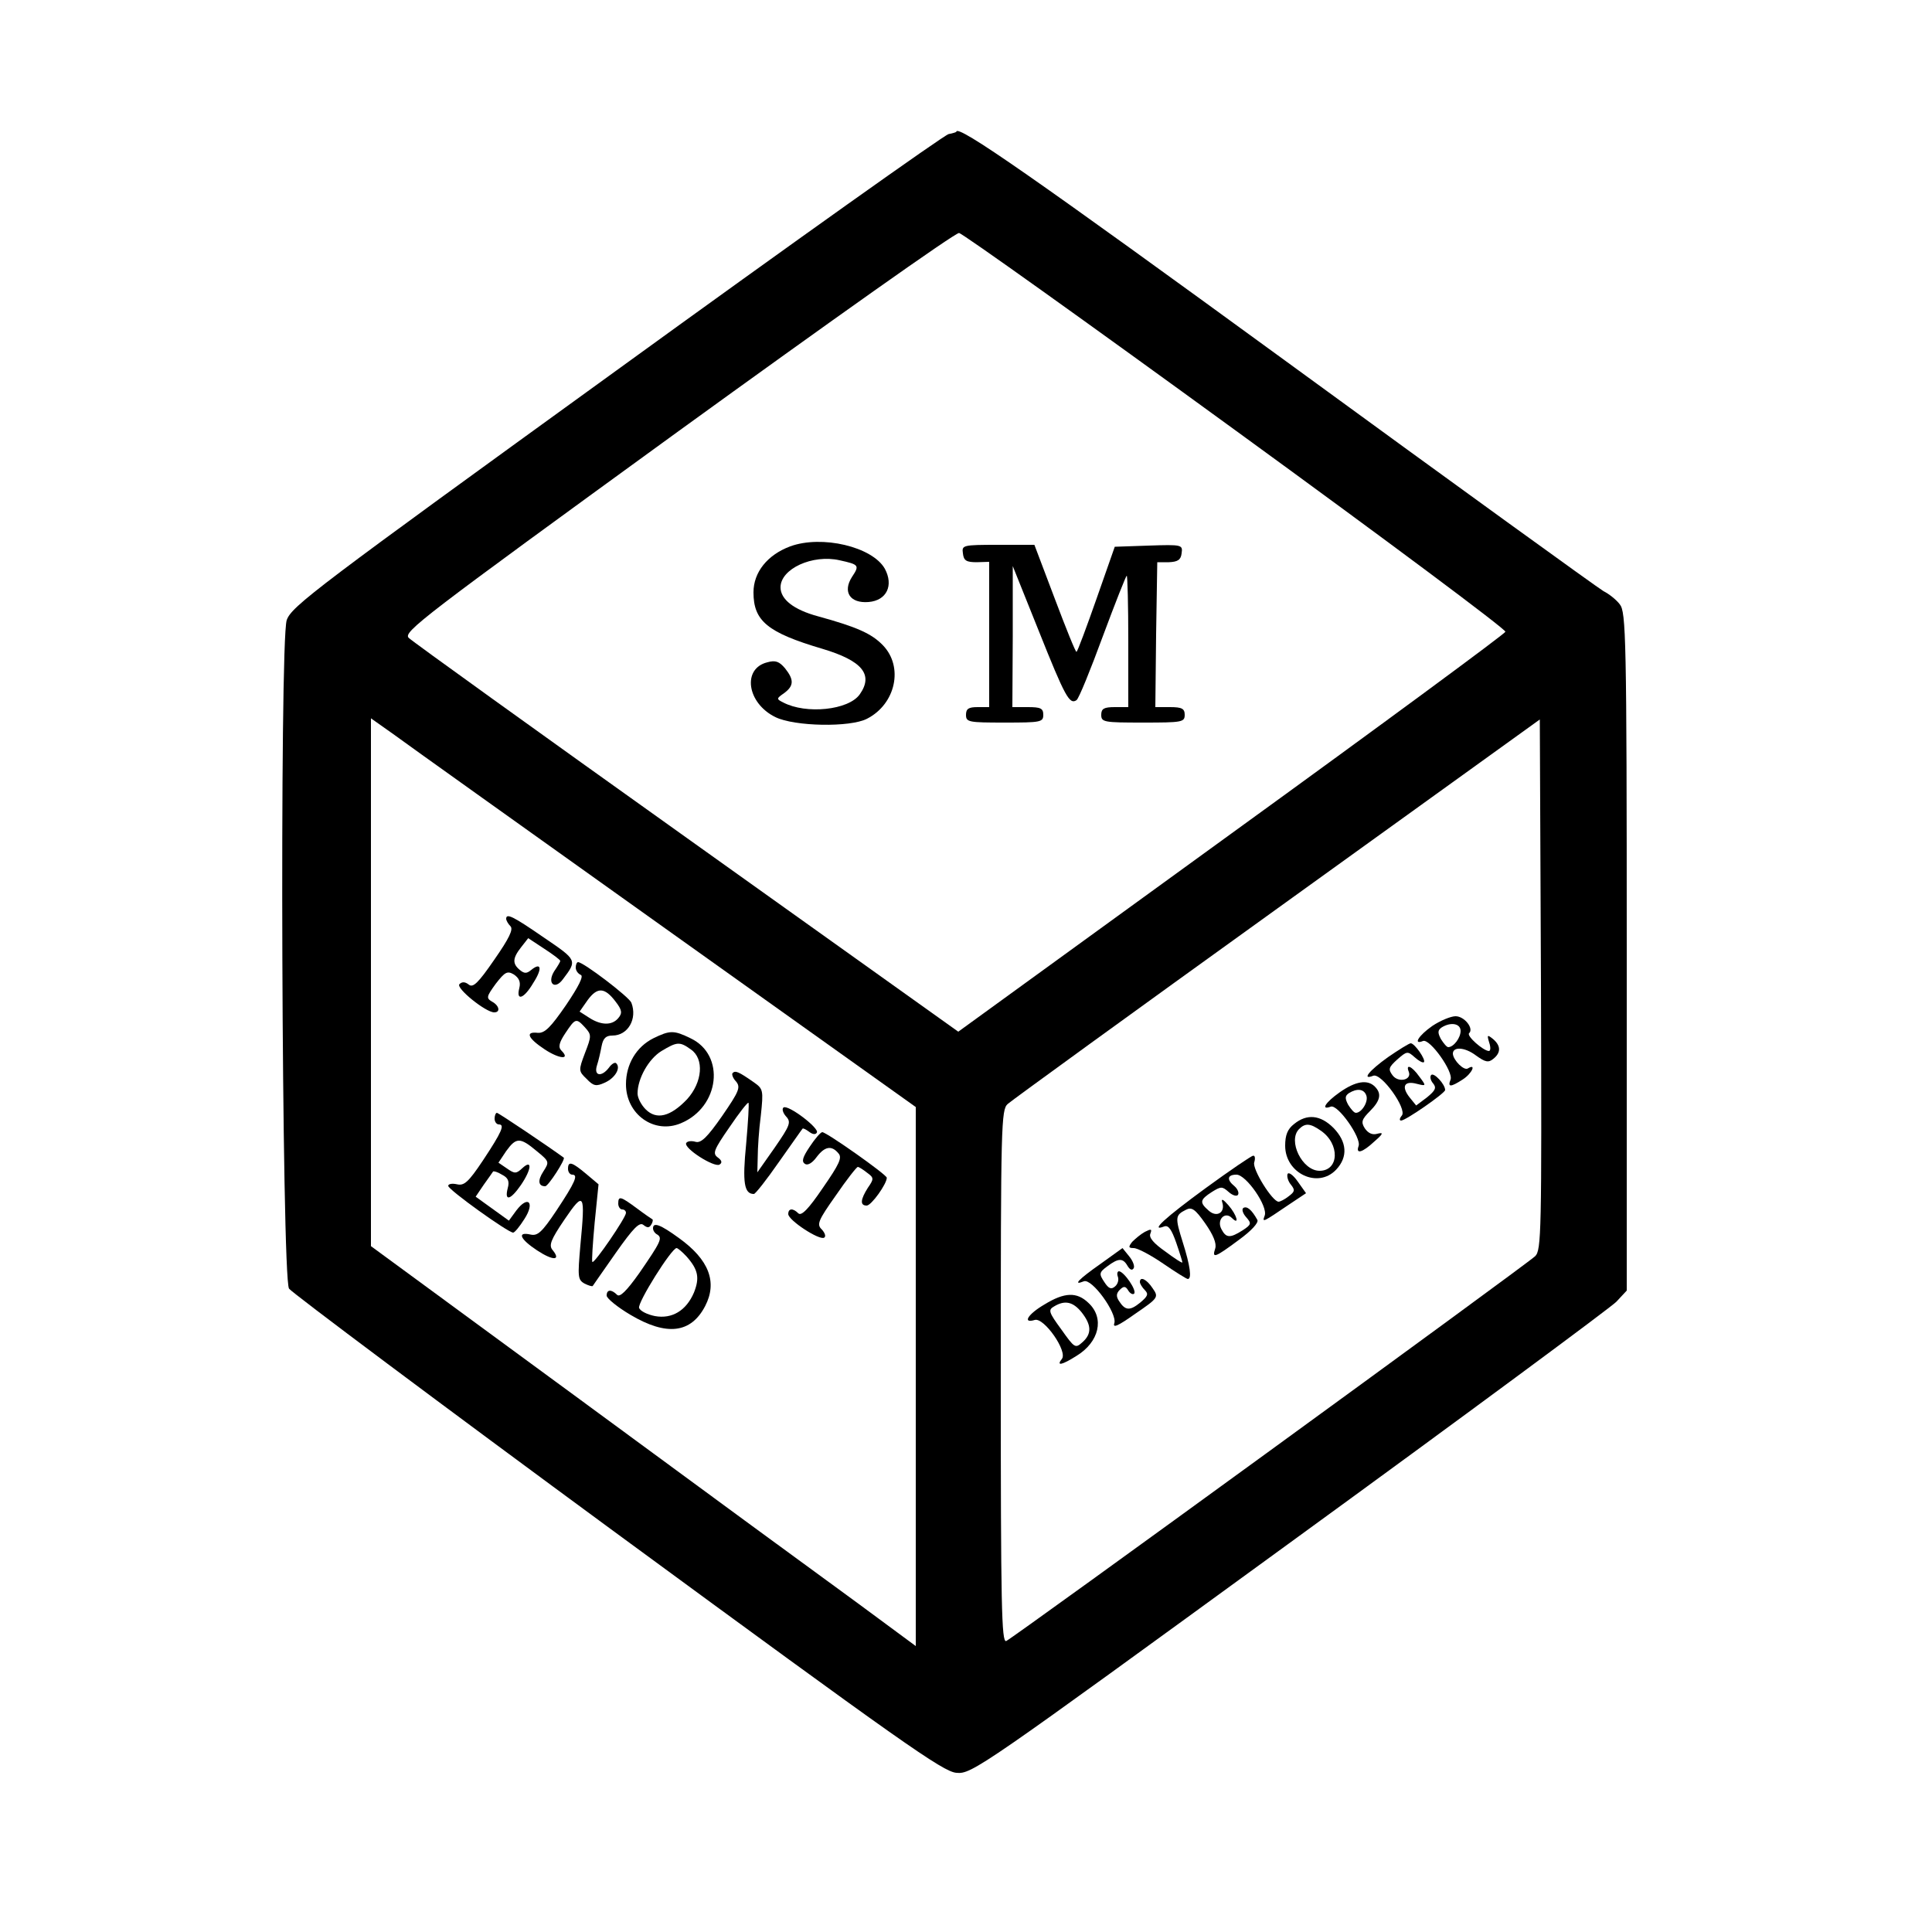 <?xml version="1.0" standalone="no"?>
<!DOCTYPE svg PUBLIC "-//W3C//DTD SVG 20010904//EN"
 "http://www.w3.org/TR/2001/REC-SVG-20010904/DTD/svg10.dtd">
<svg version="1.0" xmlns="http://www.w3.org/2000/svg"
 width="50pt" height="50pt" viewBox="0 0 500 500"
 preserveAspectRatio="xMidYMid meet">

<g transform="translate(0,500) scale(0.1,-0.1)"
fill="#000000" stroke="none">
<path d="M2455 4653 c-11 -2 -398 -277 -860 -612 -775 -561 -841 -610 -853
-646 -19 -57 -13 -1701 6 -1730 8 -11 390 -297 850 -635 736 -540 842 -615
877 -618 40 -4 62 12 860 593 451 328 832 610 848 626 l27 29 0 878 c0 816 -2
878 -18 898 -9 12 -28 27 -42 34 -14 8 -382 274 -819 593 -653 476 -855 617
-856 596 0 -1 -9 -4 -20 -6z m744 -768 c385 -280 699 -514 697 -520 -1 -5
-321 -241 -709 -522 l-707 -513 -702 501 c-387 276 -711 509 -720 518 -16 15
33 52 695 533 392 284 719 516 729 515 9 -1 331 -231 717 -512z m-1477 -1288
l648 -462 0 -697 0 -698 -153 113 c-84 61 -402 294 -705 517 l-552 405 0 683
0 683 58 -41 c31 -23 348 -249 704 -503z m2251 -848 c-27 -25 -1352 -989
-1369 -996 -12 -4 -14 89 -14 684 0 654 1 691 18 706 10 9 324 237 698 506
l679 489 3 -686 c2 -644 1 -687 -15 -703z"/>
<path d="M2045 3586 c-59 -22 -95 -67 -95 -119 0 -74 36 -104 178 -146 104
-31 133 -67 97 -118 -29 -41 -139 -52 -198 -21 -18 9 -18 10 2 24 26 19 26 35
3 64 -15 18 -25 22 -46 16 -66 -16 -53 -106 21 -142 49 -24 193 -27 237 -4 74
38 95 134 41 190 -29 30 -66 47 -168 75 -63 17 -97 44 -97 75 0 48 83 86 153
70 50 -11 52 -13 32 -43 -25 -39 -5 -69 43 -65 47 4 65 43 42 86 -32 57 -163
88 -245 58z"/>
<path d="M2492 3568 c2 -19 9 -23 36 -23 l32 1 0 -188 0 -188 -30 0 c-23 0
-30 -4 -30 -20 0 -19 7 -20 100 -20 93 0 100 1 100 20 0 17 -7 20 -40 20 l-40
0 1 183 0 182 67 -167 c69 -173 80 -192 98 -180 6 4 36 78 68 165 32 86 60
157 62 157 2 0 4 -76 4 -170 l0 -170 -35 0 c-28 0 -35 -4 -35 -20 0 -19 7 -20
108 -20 101 0 108 1 108 20 0 16 -7 20 -38 20 l-38 0 2 188 3 187 30 0 c23 1
31 6 33 23 3 22 2 23 -85 20 l-88 -3 -47 -134 c-26 -74 -49 -136 -52 -138 -2
-2 -27 60 -56 137 l-53 140 -94 0 c-92 0 -94 -1 -91 -22z"/>
<path d="M1310 2622 c0 -4 5 -13 11 -19 8 -8 -3 -31 -42 -87 -42 -61 -55 -73
-66 -64 -9 7 -17 8 -24 1 -10 -10 68 -73 90 -73 17 0 13 18 -6 28 -15 9 -14
13 10 46 24 31 30 34 47 24 13 -9 18 -19 14 -35 -9 -35 12 -28 36 13 24 37 21
55 -5 34 -12 -10 -18 -10 -30 0 -19 16 -19 30 4 59 l18 23 41 -27 c23 -15 42
-29 42 -32 0 -2 -7 -14 -16 -27 -19 -31 2 -49 23 -20 37 49 37 49 -50 108 -81
56 -97 63 -97 48z"/>
<path d="M1490 2496 c0 -8 6 -16 13 -19 8 -3 -5 -29 -38 -78 -40 -58 -55 -73
-73 -72 -34 4 -26 -14 18 -43 38 -25 67 -27 43 -3 -9 9 -6 21 10 45 26 39 28
40 51 15 17 -19 17 -22 0 -66 -17 -45 -17 -47 4 -67 18 -19 25 -20 47 -10 27
12 42 38 30 50 -3 4 -12 -1 -19 -11 -19 -25 -40 -22 -31 6 4 12 9 34 12 50 4
20 11 27 28 27 40 0 65 43 49 85 -6 15 -124 105 -138 105 -3 0 -6 -6 -6 -14z
m103 -88 c17 -22 18 -30 7 -43 -16 -19 -44 -19 -75 1 l-25 16 21 30 c25 34 44
33 72 -4z"/>
<path d="M1691 2313 c-44 -22 -71 -67 -71 -119 0 -78 73 -130 142 -101 101 42
116 177 25 220 -43 21 -53 21 -96 0z m97 -29 c35 -24 30 -85 -10 -129 -43 -45
-79 -54 -107 -26 -12 12 -21 30 -21 41 0 39 29 90 62 110 40 24 47 25 76 4z"/>
<path d="M1896 2223 c-3 -3 1 -14 9 -22 12 -15 8 -25 -36 -89 -39 -56 -55 -71
-69 -67 -10 3 -21 2 -24 -3 -8 -13 72 -64 86 -56 8 5 6 11 -5 19 -13 10 -10
19 31 78 25 37 47 65 49 63 2 -2 -1 -50 -6 -107 -10 -100 -5 -129 20 -129 4 0
33 37 65 83 32 45 59 84 61 86 1 2 9 -2 17 -8 9 -7 17 -8 20 -2 7 11 -73 72
-86 65 -5 -3 -2 -14 6 -23 14 -15 11 -23 -29 -81 l-45 -64 1 40 c0 21 3 70 8
107 7 66 6 69 -18 86 -40 28 -48 31 -55 24z"/>
<path d="M1280 2105 c0 -8 5 -15 11 -15 16 0 8 -19 -41 -93 -38 -57 -49 -66
-67 -62 -13 3 -23 1 -23 -4 0 -10 155 -121 168 -121 4 0 17 16 29 35 28 43 10
63 -21 22 l-19 -26 -43 31 -43 31 21 31 c12 17 23 32 24 34 1 2 12 -1 23 -8
16 -8 20 -17 15 -35 -9 -35 7 -31 34 8 28 41 30 68 4 44 -16 -15 -20 -15 -40
-1 l-22 15 20 30 c26 36 36 36 79 0 33 -27 33 -28 17 -53 -15 -23 -13 -38 5
-38 8 0 53 70 48 74 -41 30 -169 116 -173 116 -3 0 -6 -7 -6 -15z"/>
<path d="M2096 2033 c-19 -28 -22 -39 -13 -45 7 -5 19 2 30 17 21 28 39 32 57
10 10 -11 2 -28 -41 -90 -36 -53 -55 -73 -63 -65 -14 14 -26 13 -26 -2 0 -16
81 -69 93 -61 5 3 2 12 -6 21 -14 13 -10 23 36 88 28 41 54 74 57 74 3 0 14
-7 24 -15 18 -13 18 -16 2 -39 -19 -30 -21 -46 -3 -46 12 0 52 56 52 72 0 8
-156 118 -167 118 -4 0 -19 -17 -32 -37z"/>
<path d="M1470 1975 c0 -8 5 -15 11 -15 16 0 8 -19 -41 -93 -38 -57 -49 -66
-67 -62 -36 8 -27 -12 17 -41 41 -27 63 -27 40 1 -10 12 -5 26 31 79 51 75 54
69 41 -67 -7 -81 -7 -89 11 -99 10 -5 20 -8 21 -6 1 2 28 40 60 86 45 64 61
80 71 72 10 -8 15 -8 20 0 4 6 5 12 4 14 -2 1 -21 14 -41 29 -42 31 -48 33
-48 12 0 -8 5 -15 10 -15 6 0 10 -4 10 -9 0 -12 -82 -132 -87 -127 -2 2 1 48
6 102 l10 99 -32 27 c-37 31 -47 34 -47 13z"/>
<path d="M1690 1821 c0 -6 5 -13 11 -16 14 -9 9 -19 -46 -99 -34 -48 -51 -64
-58 -57 -15 15 -27 14 -27 -2 0 -7 28 -30 62 -50 93 -55 156 -48 193 23 32 62
10 120 -68 176 -48 35 -67 42 -67 25z m87 -73 c30 -34 34 -55 19 -93 -20 -47
-57 -69 -101 -61 -20 4 -38 13 -41 21 -5 13 84 155 97 155 3 0 15 -10 26 -22z"/>
<path d="M3707 2345 c-36 -25 -51 -50 -24 -39 18 6 79 -80 71 -100 -8 -20 0
-20 31 0 24 15 37 43 14 29 -10 -7 -38 21 -39 38 0 19 31 17 59 -4 25 -18 33
-20 46 -9 20 16 19 34 -1 51 -15 12 -16 11 -10 -9 4 -12 4 -22 -1 -22 -15 1
-58 39 -51 46 13 12 -12 44 -35 44 -12 0 -39 -11 -60 -25z m73 -13 c0 -18 -18
-42 -32 -42 -4 0 -12 10 -19 21 -9 17 -8 23 2 30 24 15 49 10 49 -9z"/>
<path d="M3592 2264 c-49 -35 -69 -60 -38 -48 21 8 88 -86 74 -103 -6 -7 -7
-13 -2 -13 12 0 114 71 114 79 0 15 -29 46 -36 39 -4 -4 -2 -14 5 -22 9 -11 6
-18 -16 -36 l-28 -21 -17 21 c-22 28 -14 44 19 35 24 -6 25 -6 6 19 -19 27
-36 34 -27 12 8 -21 -27 -29 -42 -9 -12 16 -10 21 12 41 25 22 27 22 45 6 11
-10 21 -15 24 -13 6 6 -24 49 -34 49 -4 0 -30 -16 -59 -36z"/>
<path d="M3467 2173 c-37 -26 -50 -47 -23 -37 18 7 80 -81 72 -102 -8 -22 10
-17 41 12 23 20 24 24 8 20 -13 -4 -24 1 -33 14 -10 16 -8 23 13 44 28 28 31
46 13 64 -19 19 -50 14 -91 -15z m69 -8 c6 -16 -12 -45 -27 -45 -5 0 -13 10
-20 21 -9 17 -8 23 2 30 21 13 39 11 45 -6z"/>
<path d="M3349 2091 c-17 -13 -23 -29 -23 -56 0 -72 85 -112 132 -62 31 33 28
72 -7 108 -34 34 -69 37 -102 10z m69 -17 c50 -34 48 -104 -3 -104 -45 0 -83
78 -53 108 16 16 29 15 56 -4z"/>
<path d="M3120 1925 c-104 -76 -146 -114 -107 -99 11 4 19 -8 31 -42 9 -26 16
-49 16 -51 0 -3 -20 10 -44 28 -30 21 -43 36 -39 46 5 13 2 13 -14 5 -11 -6
-25 -18 -33 -26 -10 -13 -10 -16 4 -16 10 0 44 -18 76 -40 32 -22 61 -40 64
-40 11 0 6 35 -13 95 -20 64 -20 70 8 84 15 8 24 2 50 -35 21 -30 30 -52 26
-65 -9 -27 -1 -24 61 22 33 24 52 45 48 52 -15 27 -27 36 -36 31 -5 -3 -2 -14
7 -24 14 -16 14 -19 -9 -34 -33 -21 -43 -20 -55 3 -13 24 9 47 27 29 21 -21
13 8 -9 33 -13 15 -19 18 -16 8 9 -27 -14 -41 -35 -22 -24 21 -23 28 8 48 24
15 27 15 44 0 10 -9 21 -12 24 -7 3 5 -1 15 -9 22 -21 17 -19 30 5 30 25 0 82
-82 73 -106 -7 -19 -6 -18 65 30 l42 28 -22 31 c-12 17 -24 25 -26 18 -2 -6 2
-19 9 -27 11 -14 10 -18 -6 -30 -10 -8 -22 -14 -26 -14 -16 0 -69 85 -63 102
3 10 2 18 -3 17 -4 0 -60 -38 -123 -84z"/>
<path d="M2848 1729 c-57 -40 -73 -57 -43 -45 21 8 86 -82 79 -108 -5 -14 9
-8 54 24 60 41 61 43 45 66 -15 23 -33 32 -33 16 0 -4 6 -14 13 -21 10 -10 7
-16 -12 -32 -27 -22 -39 -21 -55 4 -8 12 -7 20 2 29 10 10 15 10 22 -2 5 -8
12 -11 15 -8 8 8 -26 57 -39 58 -4 0 -6 -6 -3 -14 3 -8 0 -19 -7 -25 -10 -9
-17 -6 -28 11 -14 21 -14 25 8 41 28 21 40 22 52 1 6 -10 12 -13 16 -6 3 5 -2
19 -12 31 l-17 21 -57 -41z"/>
<path d="M2703 1624 c-43 -25 -58 -50 -25 -40 24 7 86 -82 70 -101 -15 -19 0
-16 38 8 59 36 73 98 31 137 -30 29 -62 28 -114 -4z m96 -20 c26 -33 27 -56 2
-78 -18 -16 -20 -15 -54 33 -33 45 -35 51 -19 60 28 17 49 12 71 -15z"/>
</g>
</svg>
